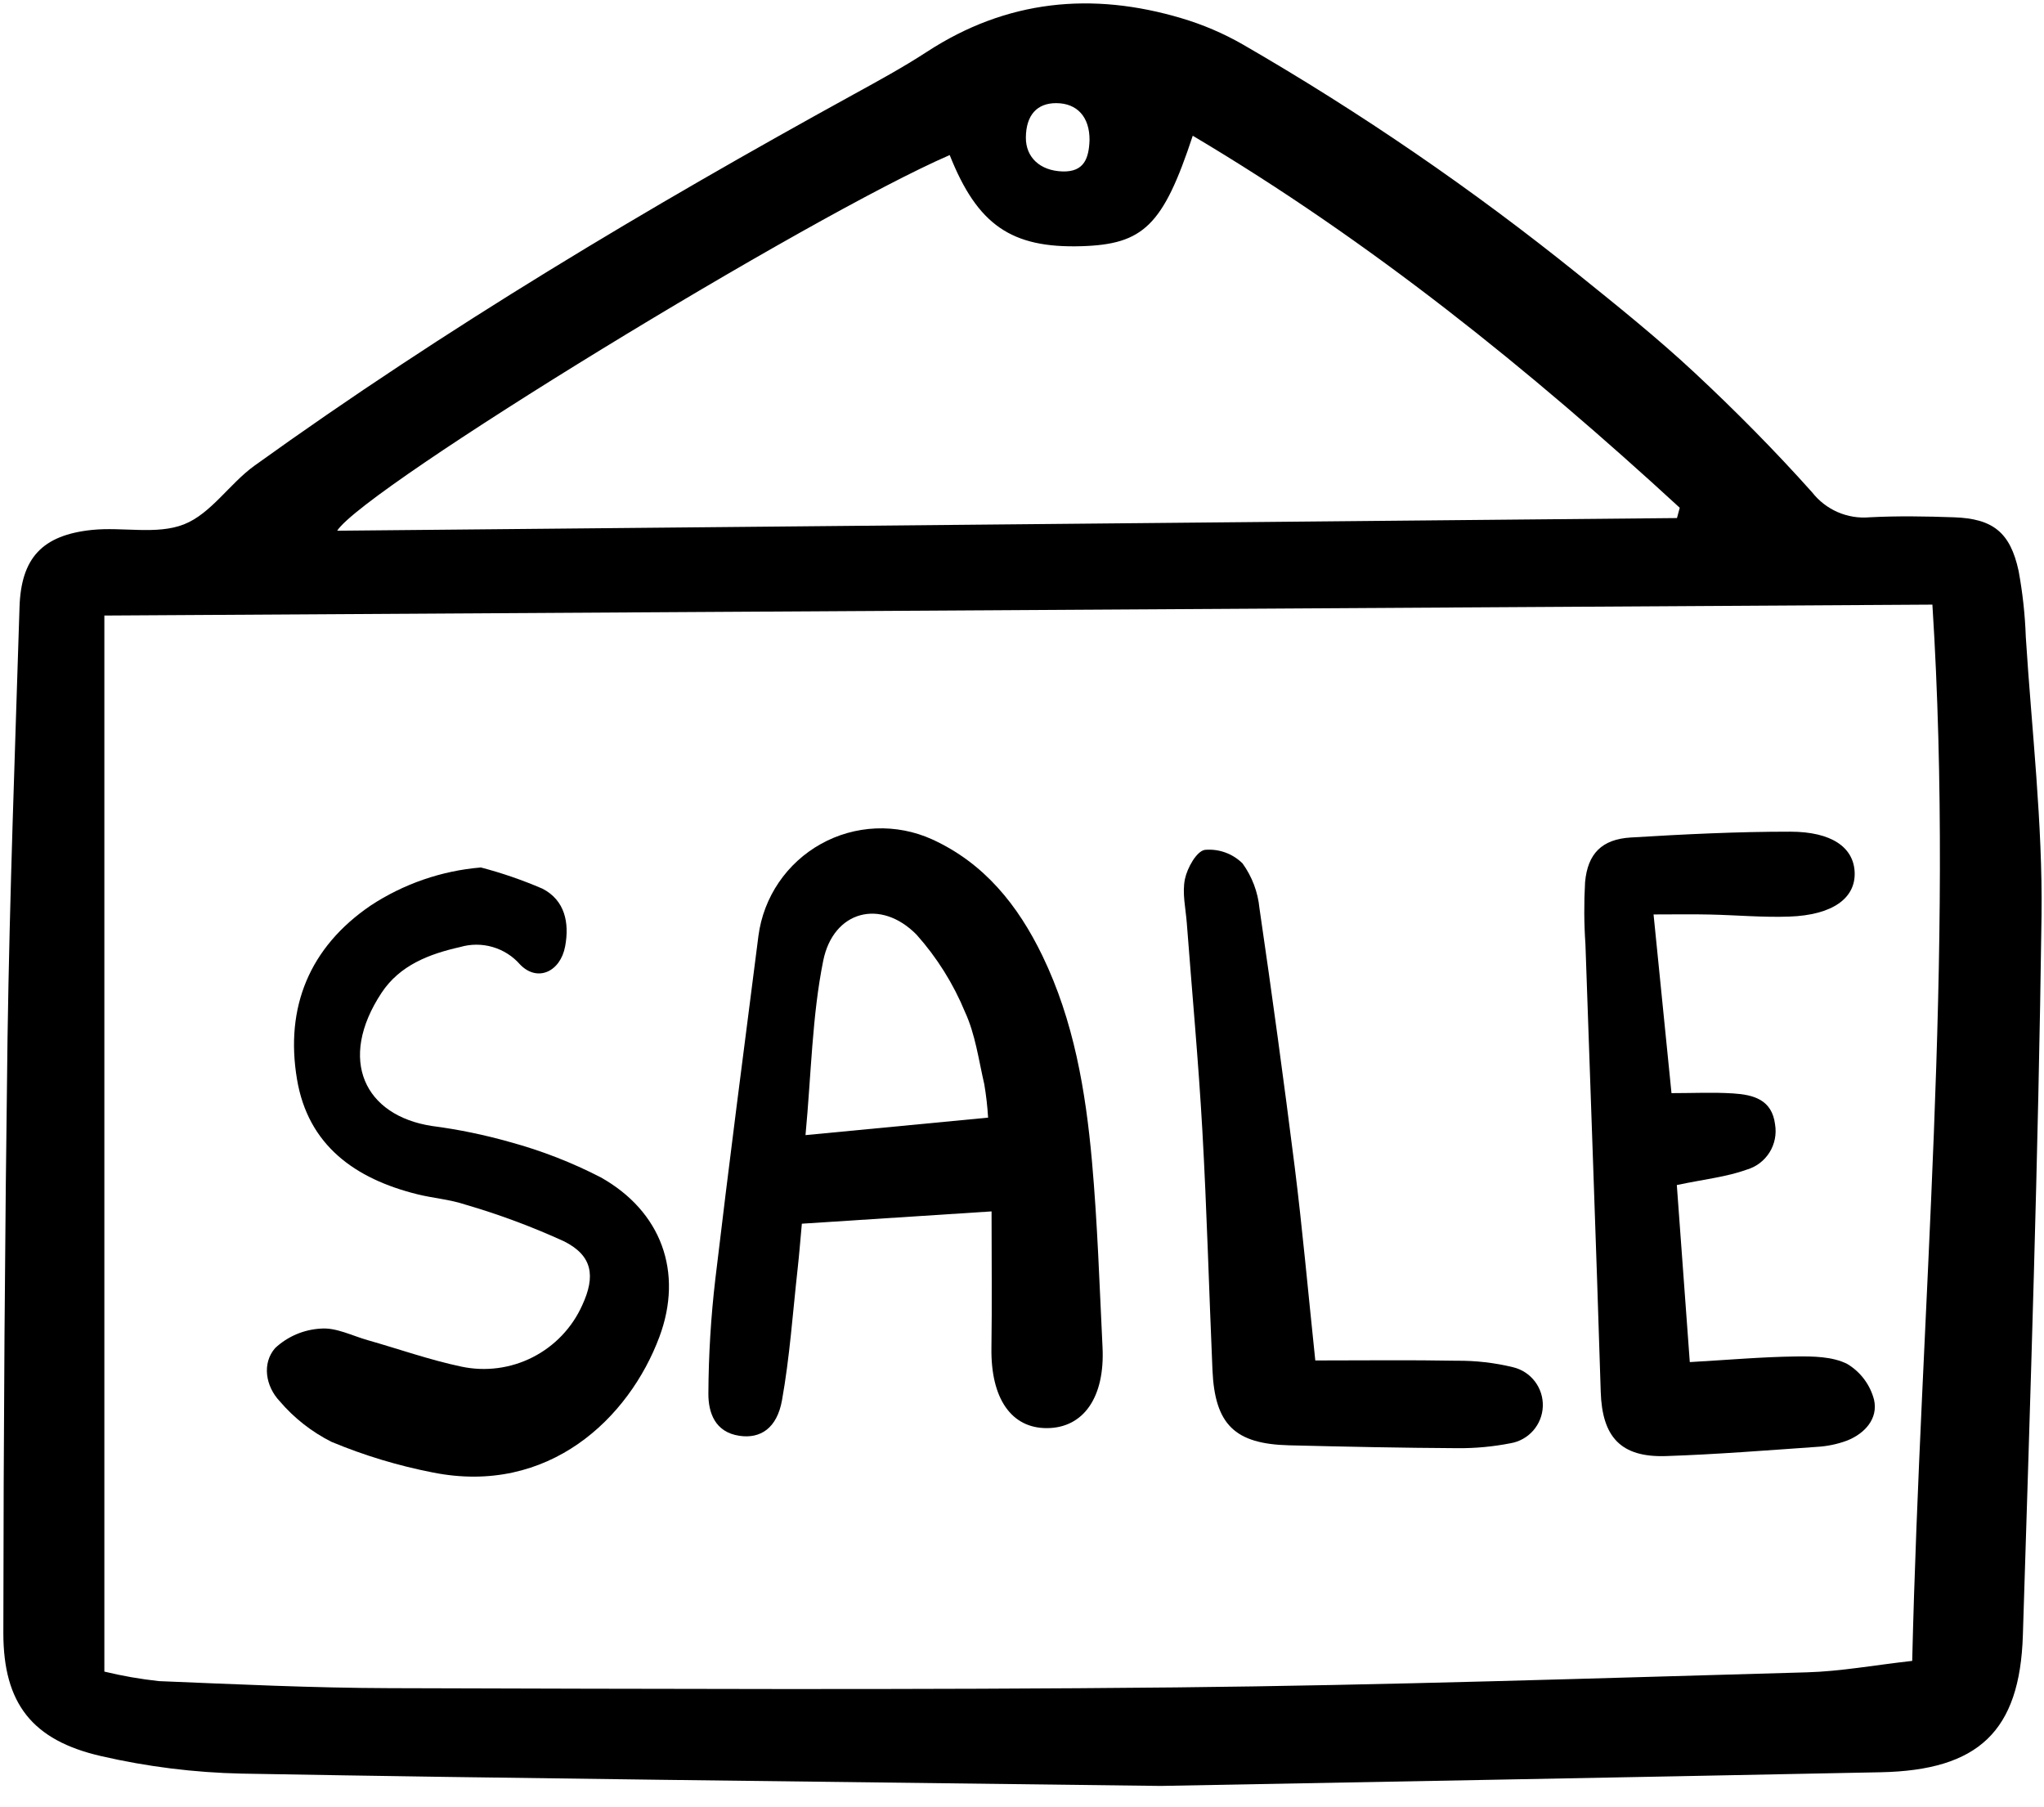 <svg width="155" height="137" viewBox="0 0 155 137" fill="#000000" xmlns="http://www.w3.org/2000/svg">
<path d="M88.017 135.422C59.422 135.06 38.874 134.857 18.328 134.488C14.74 134.412 11.168 133.967 7.67 133.161C2.442 131.966 0.254 129.168 0.254 123.827C0.265 108.783 0.371 93.741 0.571 78.698C0.732 67.813 1.141 56.931 1.48 46.048C1.596 42.32 3.192 40.578 6.972 40.183C9.304 39.941 11.895 40.572 13.954 39.759C16 38.953 17.412 36.669 19.301 35.309C33.806 24.874 49.123 15.737 64.769 7.137C66.635 6.111 68.51 5.088 70.293 3.926C76.336 -0.012 82.806 -0.641 89.601 1.384C91.214 1.862 92.766 2.526 94.226 3.361C103.171 8.525 111.702 14.374 119.742 20.855C122.715 23.248 125.697 25.647 128.486 28.245C131.591 31.139 134.589 34.168 137.417 37.332C137.928 37.986 138.593 38.501 139.354 38.832C140.115 39.163 140.946 39.298 141.772 39.225C143.899 39.114 146.038 39.151 148.17 39.225C151.13 39.326 152.444 40.368 153.075 43.294C153.38 44.948 153.563 46.623 153.62 48.304C154.066 55.355 154.904 62.416 154.812 69.459C154.572 87.64 153.967 105.82 153.398 123.993C153.17 131.287 150.03 134.235 142.613 134.385C121.736 134.807 100.857 135.18 88.017 135.422ZM7.914 46.675V126.753C9.277 127.083 10.66 127.324 12.055 127.475C17.887 127.714 23.724 127.993 29.561 128.009C49.442 128.061 69.324 128.152 89.203 127.951C105.147 127.789 121.087 127.253 137.028 126.808C139.559 126.737 142.082 126.27 145.006 125.941C145.642 99.162 148.24 72.671 146.537 45.847L7.914 46.675ZM72.018 11.758C61.386 16.364 27.692 36.961 25.567 40.243L127.168 39.283L127.378 38.502C115.958 28 103.931 18.298 90.448 10.292C88.204 17.097 86.712 18.532 81.998 18.669C76.706 18.825 74.125 17.07 72.018 11.759V11.758ZM82.621 10.632C82.635 8.879 81.691 7.827 80.1 7.821C78.629 7.815 77.81 8.74 77.793 10.416C77.778 11.934 78.874 12.947 80.567 13C82.233 13.053 82.571 11.971 82.621 10.632V10.632Z" />
<path d="M75.192 91.857L60.806 92.79C60.691 94.032 60.609 95.109 60.489 96.181C60.118 99.517 59.891 102.88 59.3 106.177C58.919 108.306 57.66 109.11 56.069 108.873C54.224 108.599 53.71 107.125 53.718 105.666C53.732 102.756 53.909 99.849 54.248 96.96C55.275 88.285 56.404 79.624 57.514 70.959C57.706 69.509 58.234 68.124 59.057 66.914C59.88 65.705 60.974 64.705 62.252 63.994C63.53 63.282 64.957 62.88 66.418 62.818C67.88 62.757 69.336 63.038 70.669 63.639C74.638 65.445 77.2 68.648 79.051 72.48C81.428 77.402 82.327 82.709 82.807 88.075C83.225 92.758 83.377 97.467 83.607 102.166C83.792 105.937 82.176 108.262 79.424 108.291C76.687 108.319 75.129 106.039 75.182 102.221C75.23 98.896 75.192 95.567 75.192 91.857ZM74.929 84.747C74.879 83.9 74.783 83.056 74.641 82.22C74.214 80.376 73.962 78.436 73.182 76.745C72.296 74.596 71.054 72.611 69.506 70.876C66.786 68.11 63.191 69.053 62.425 72.855C61.581 77.05 61.521 81.404 61.083 86.073L74.929 84.747Z" />
<path d="M36.467 65.778C38.061 66.195 39.62 66.733 41.133 67.385C42.84 68.262 43.189 69.973 42.856 71.759C42.498 73.684 40.756 74.496 39.44 73.138C38.888 72.505 38.166 72.045 37.361 71.81C36.555 71.575 35.699 71.575 34.894 71.811C32.56 72.336 30.322 73.181 28.933 75.284C25.576 80.371 27.651 84.604 32.765 85.382C34.767 85.643 36.748 86.052 38.69 86.604C41.064 87.251 43.363 88.145 45.55 89.272C50.153 91.85 51.833 96.468 50.002 101.375C47.705 107.529 41.613 113.414 32.813 111.653C30.182 111.14 27.609 110.362 25.134 109.33C23.635 108.575 22.302 107.529 21.212 106.252C20.137 105.114 19.853 103.381 20.864 102.221C21.812 101.336 23.042 100.813 24.338 100.744C25.49 100.651 26.705 101.287 27.887 101.622C30.257 102.295 32.591 103.124 34.995 103.629C36.824 104.015 38.73 103.763 40.396 102.915C42.063 102.067 43.388 100.675 44.153 98.969C45.173 96.761 44.932 95.213 42.779 94.129C40.343 93.016 37.829 92.081 35.257 91.332C34.095 90.946 32.838 90.855 31.642 90.557C26.937 89.387 23.357 86.858 22.519 81.82C21.61 76.373 23.472 71.827 28.098 68.671C30.602 67.022 33.479 66.027 36.467 65.778Z" />
<path d="M125.392 69.34C125.858 73.984 126.29 78.289 126.752 82.89C128.393 82.89 129.922 82.814 131.441 82.912C132.959 83.011 134.378 83.377 134.607 85.269C134.729 86.002 134.579 86.755 134.185 87.385C133.79 88.015 133.179 88.479 132.465 88.688C130.927 89.245 129.249 89.417 127.156 89.858C127.474 94.21 127.796 98.601 128.14 103.284C131.057 103.118 133.612 102.89 136.169 102.857C137.486 102.839 138.962 102.858 140.079 103.425C141.089 104.029 141.821 105.007 142.114 106.147C142.43 107.568 141.423 108.7 140.052 109.241C139.316 109.512 138.543 109.671 137.76 109.713C133.953 109.98 130.151 110.282 126.339 110.41C122.896 110.526 121.492 108.951 121.386 105.532C121.036 94.218 120.611 82.906 120.226 71.593C120.119 70.028 120.11 68.458 120.199 66.892C120.396 64.722 121.479 63.637 123.662 63.505C127.691 63.261 131.73 63.06 135.764 63.064C138.914 63.068 140.555 64.261 140.641 66.124C140.731 68.107 138.968 69.387 135.69 69.503C133.677 69.575 131.656 69.388 129.638 69.346C128.328 69.315 127.011 69.34 125.392 69.34Z" />
<path d="M99.741 103.16C103.514 103.16 106.977 103.116 110.439 103.181C111.893 103.166 113.343 103.332 114.755 103.677C115.413 103.838 115.994 104.222 116.402 104.762C116.81 105.303 117.019 105.968 116.994 106.644C116.97 107.321 116.712 107.968 116.265 108.477C115.819 108.986 115.211 109.326 114.543 109.438C113.224 109.697 111.883 109.822 110.539 109.812C106.277 109.789 102.016 109.699 97.755 109.594C93.629 109.493 92.123 108.011 91.943 103.885C91.68 97.838 91.519 91.784 91.178 85.741C90.882 80.486 90.394 75.24 89.997 69.992C89.912 68.877 89.636 67.713 89.856 66.656C90.033 65.809 90.738 64.544 91.366 64.443C91.888 64.395 92.415 64.463 92.908 64.64C93.402 64.817 93.851 65.101 94.224 65.47C94.944 66.466 95.387 67.637 95.506 68.86C96.463 75.4 97.356 81.95 98.183 88.508C98.765 93.165 99.182 97.841 99.741 103.16Z" />
</svg>
